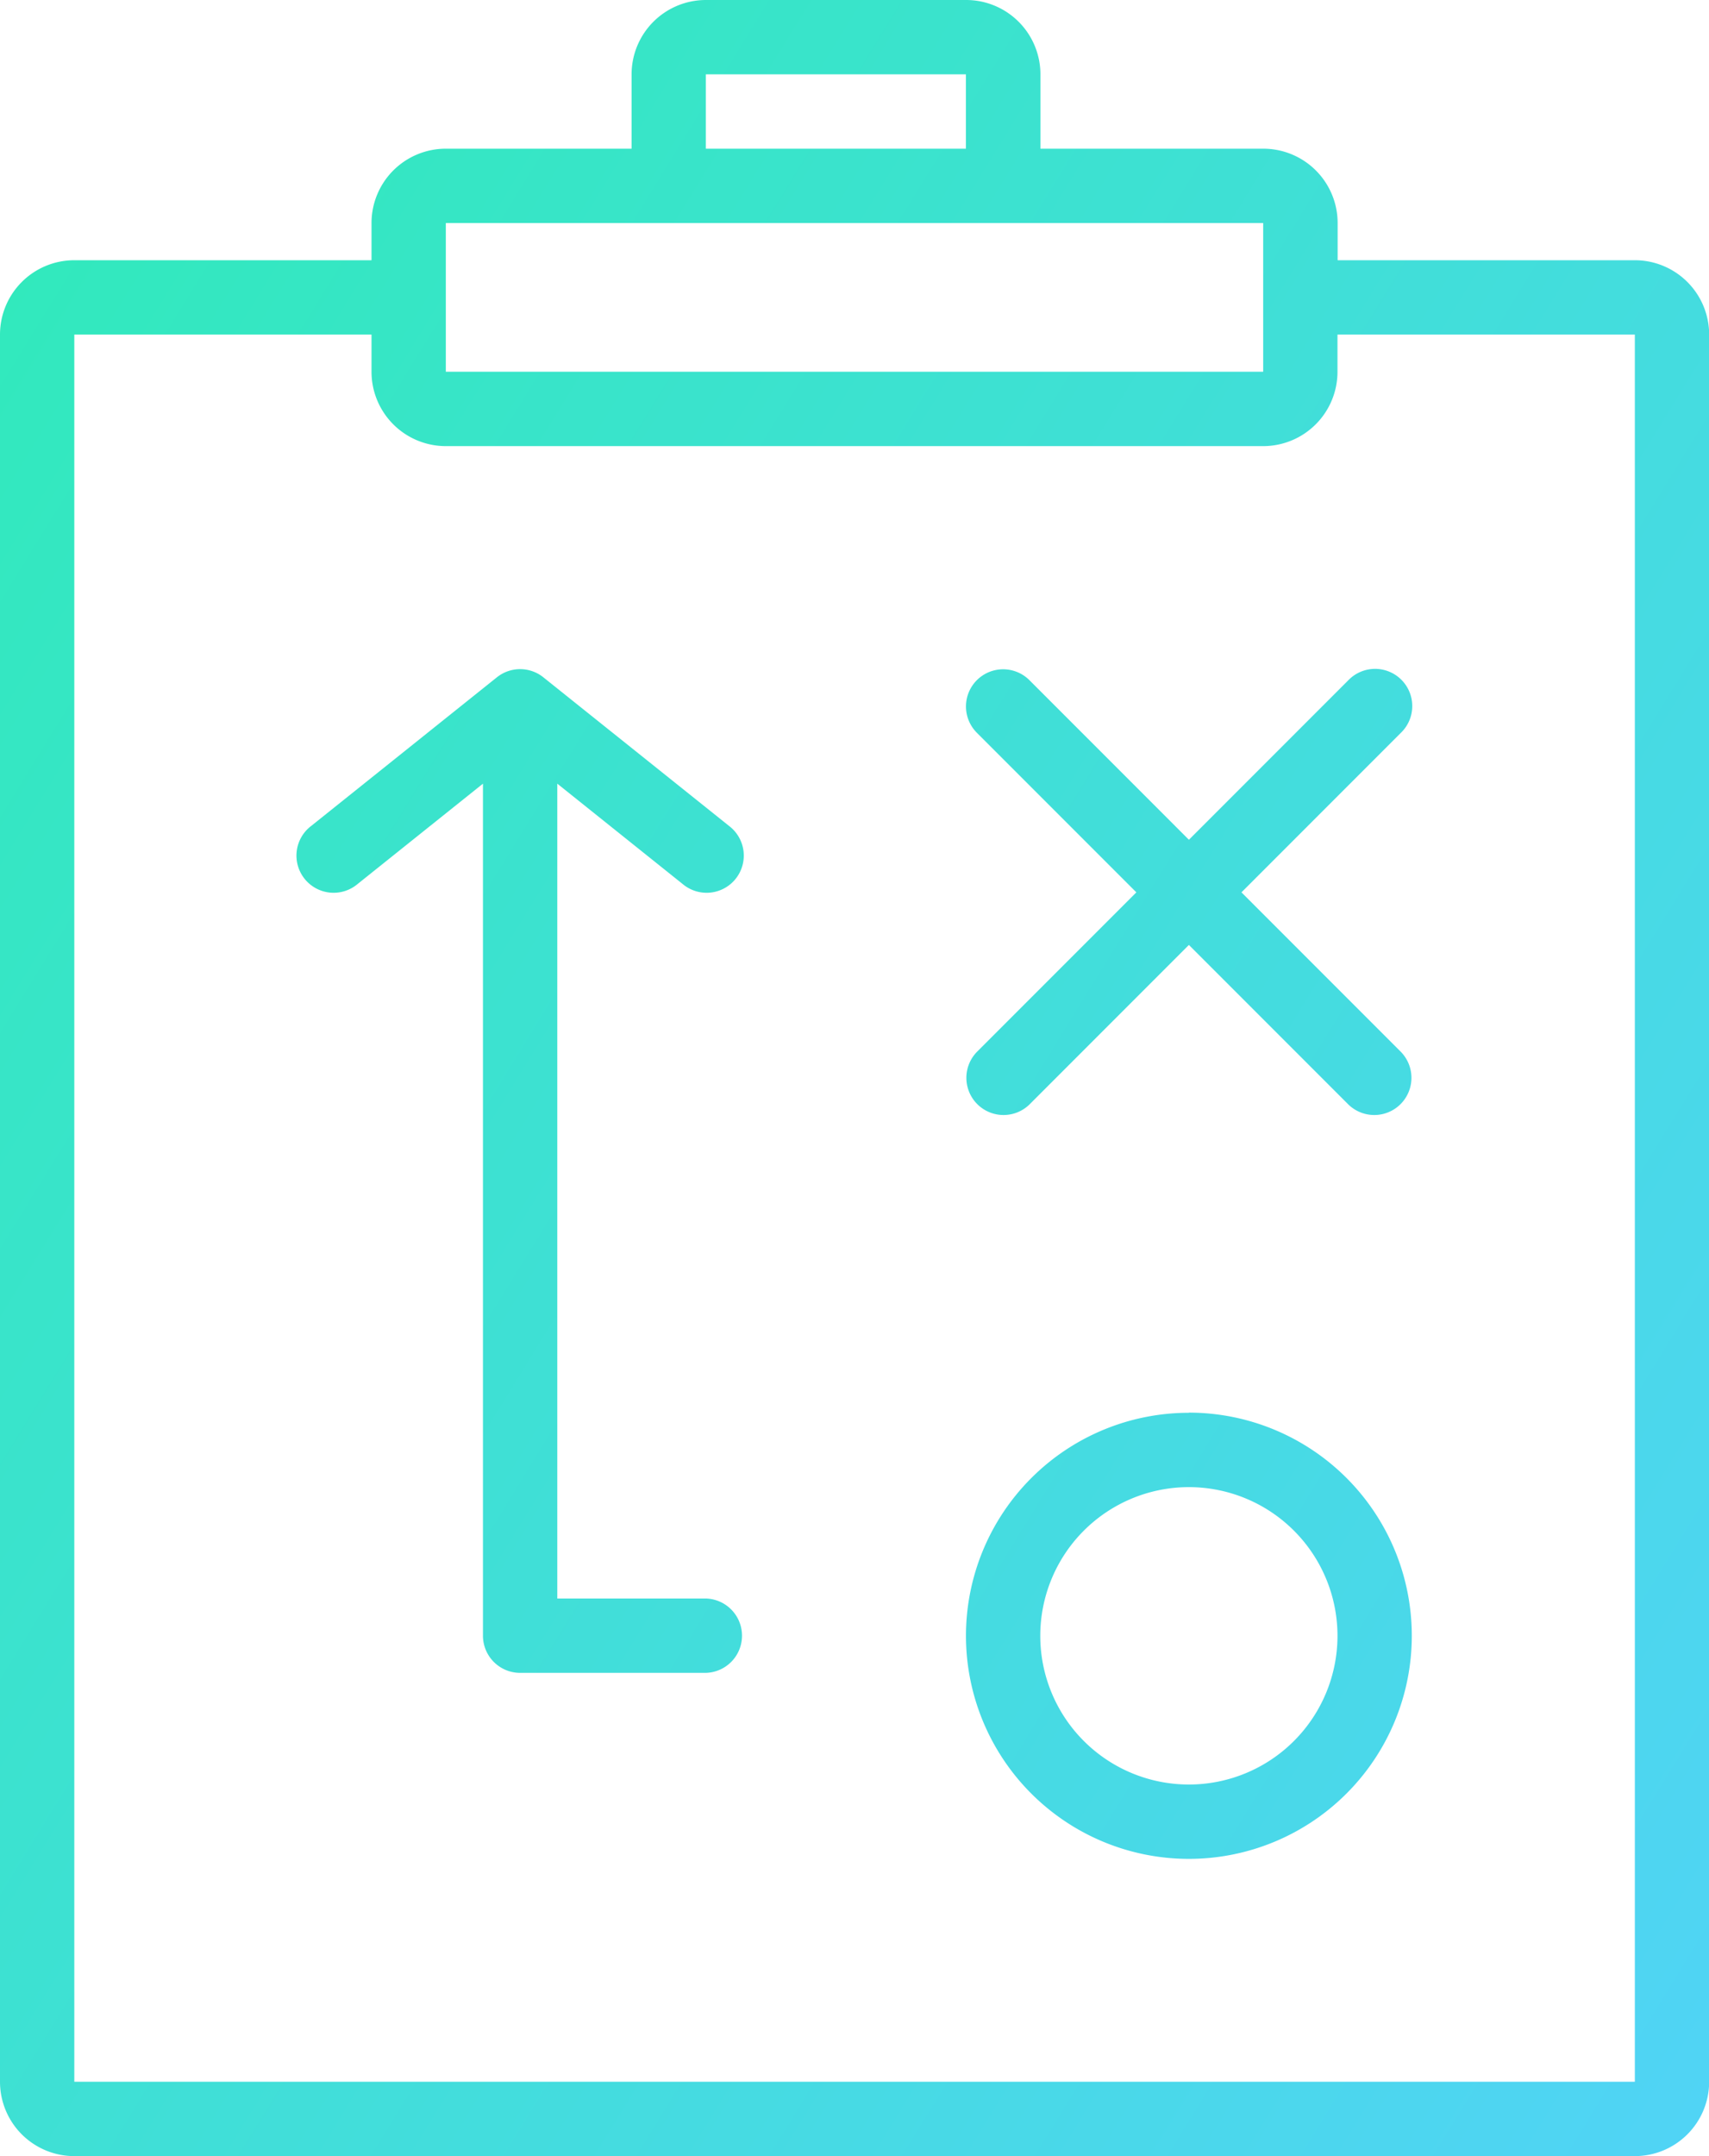 <svg xmlns="http://www.w3.org/2000/svg" xmlns:xlink="http://www.w3.org/1999/xlink" width="56.972" height="71.834" viewBox="0 0 56.972 71.834">
  <defs>
    <linearGradient id="linear-gradient" x1="-0.316" y1="-0.061" x2="1.145" y2="1.054" gradientUnits="objectBoundingBox">
      <stop offset="0" stop-color="#29efad"/>
      <stop offset="1" stop-color="#54d1fc"/>
    </linearGradient>
  </defs>
  <path id="Strategy" d="M95.532,24a2.477,2.477,0,0,0-2.477,2.477v2.477H86.862a2.477,2.477,0,0,0-2.477,2.477V32.67H74.477A2.477,2.477,0,0,0,72,35.147V93.357a2.477,2.477,0,0,0,2.477,2.477H126.5a2.477,2.477,0,0,0,2.477-2.477V35.147A2.477,2.477,0,0,0,126.5,32.67h-9.908V31.431a2.477,2.477,0,0,0-2.477-2.477h-7.431V26.477A2.477,2.477,0,0,0,104.2,24ZM74.477,35.147h9.908v1.239a2.477,2.477,0,0,0,2.477,2.477H114.11a2.477,2.477,0,0,0,2.477-2.477V35.147H126.5V93.357H74.477ZM104.2,28.954V26.477h-8.67v2.477ZM86.862,31.431H114.11v4.954H86.862ZM106.679,78.5a4.954,4.954,0,1,1,4.954,4.954A4.954,4.954,0,0,1,106.679,78.5Zm4.954-7.431a7.431,7.431,0,1,0,7.431,7.431A7.431,7.431,0,0,0,111.633,71.064Zm-7.068-24.408a1.239,1.239,0,0,0,0,1.752l5.317,5.317-5.317,5.317a1.239,1.239,0,0,0,1.752,1.752l5.317-5.317,5.317,5.317a1.239,1.239,0,0,0,1.752-1.752l-5.317-5.317,5.317-5.317a1.239,1.239,0,1,0-1.752-1.752l-5.317,5.317-5.317-5.317a1.239,1.239,0,0,0-1.752,0ZM90.578,50.109l4.18,3.344a1.239,1.239,0,1,0,1.548-1.934l-6.193-4.954a1.239,1.239,0,0,0-1.548,0l-6.193,4.954a1.239,1.239,0,1,0,1.548,1.934l4.18-3.344V78.495a1.239,1.239,0,0,0,1.239,1.239h6.193a1.239,1.239,0,0,0,0-2.477H90.578Z" transform="translate(-72 -24)" fill-rule="evenodd" fill="url(#linear-gradient)"/>
</svg>
